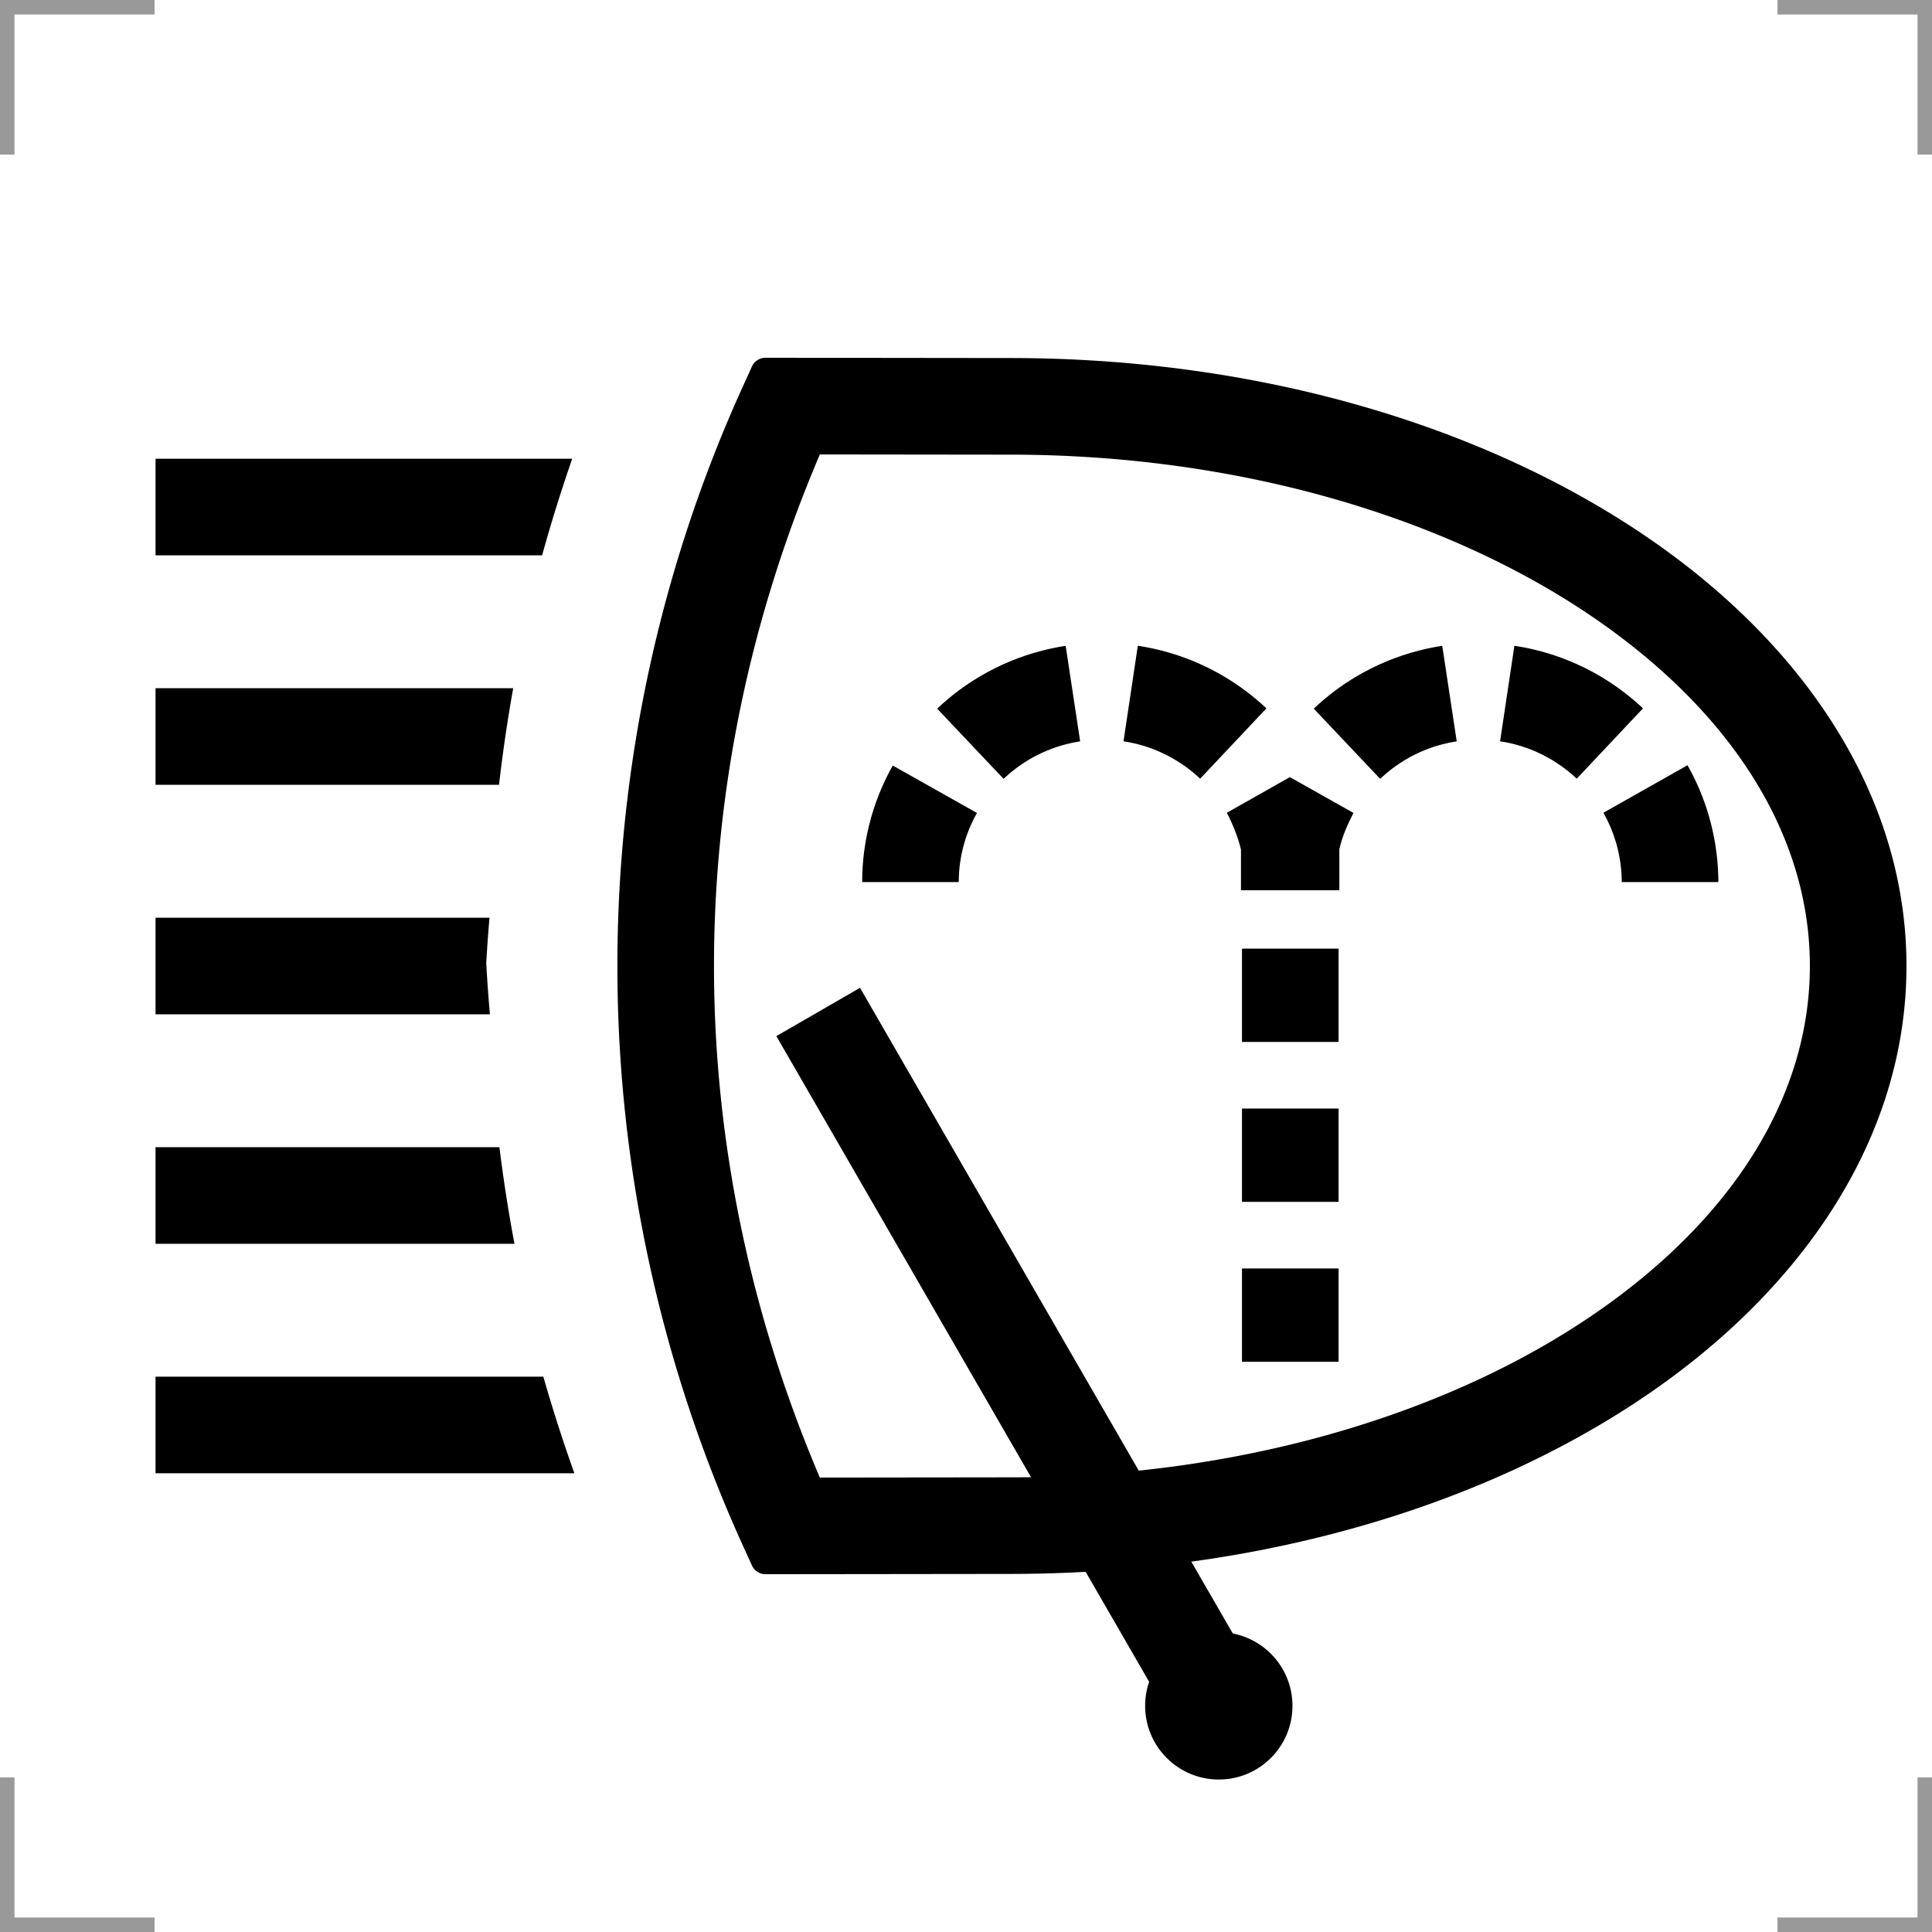 <?xml version="1.0" encoding="UTF-8"?>
<svg width="200" height="200" version="1.1" xmlns="http://www.w3.org/2000/svg"><g fill="none" stroke="#999" stroke-width="3"><path d="m0 16v-16h16"/><path d="m200 16v-16h-16"/><path d="m0 184v16h16"/><path d="m200 184v16h-16"/></g><g><path d="m77.838 37.945-0.92 2.023c-8.57 18.852-13.006 39.322-13.006 60.031 0 20.709 4.436 41.179 13.006 60.031l0.92 2.023a1.551 1.551 32.74 0 0 1.414 0.909l25.316-0.03c25.134 0 47.968-6.667 64.83-17.795 16.863-11.128 27.959-27.093 27.959-45.139 0-18.045-11.096-34.011-27.959-45.139-16.861-11.127-39.693-17.794-64.824-17.795h-6e-3l-25.316-0.03a1.551 1.551 147.26 0 0-1.414 0.909zm7.033 9.098 19.693 0.023h4e-3c23.351 0 44.411 6.303 59.322 16.143 14.911 9.84 23.467 22.841 23.467 36.791 0 13.95-8.556 26.951-23.467 36.791-14.911 9.84-35.972 16.143-59.322 16.143h-4e-3l-19.693 0.023c-7.145-16.745-10.959-34.729-10.959-52.957 0-18.228 3.814-36.212 10.959-52.957z"/><path d="m128.57 131.31v9.658h10v-9.658zm0-16.553v9.658h10v-9.658zm0-16.553v9.658h10v-9.658zm-10.783-31.354-1.482 9.891c1.33 0.199 2.642 0.586 3.869 1.141l2e-3 2e-3c1.402 0.634 2.716 1.496 3.859 2.535l0.141 0.129 0.065 0.062 6.857-7.279-0.109-0.104-0.207-0.191-0.01-0.01c-1.92-1.746-4.106-3.185-6.477-4.256h-2e-3c-2.069-0.936-4.259-1.583-6.506-1.92zm38.982 0-1.48 9.891c1.33 0.199 2.64 0.586 3.867 1.141h2e-3v2e-3c1.404 0.635 2.72 1.498 3.865 2.539l2e-3 2e-3 0.133 0.123 0.066 0.062 6.857-7.279-0.109-0.104-0.209-0.191-0.01-0.01c-1.92-1.746-4.106-3.185-6.477-4.256h-2e-3c-2.069-0.936-4.259-1.583-6.506-1.92zm-46.451 0.006c-0.825 0.125-1.641 0.293-2.447 0.5-2.257 0.58-4.419 1.478-6.422 2.662-1.597 0.944-3.085 2.065-4.434 3.342l6.873 7.264c0.803-0.76 1.697-1.434 2.65-1.998h2e-3c1.19-0.704 2.485-1.241 3.82-1.584 0.481-0.124 0.968-0.223 1.457-0.297zm38.984 0c-0.825 0.125-1.643 0.293-2.449 0.5-2.256 0.58-4.42 1.478-6.422 2.662-1.596 0.944-3.083 2.066-4.432 3.342l6.873 7.264c0.803-0.76 1.697-1.434 2.65-1.998 1.19-0.704 2.485-1.241 3.82-1.584h2e-3c0.481-0.124 0.966-0.223 1.455-0.297zm-15.773 13.592c-2.176 1.228-4.351 2.458-6.525 3.688 0.665 1.285 1.182 2.642 1.461 3.805v4.217h10.183s-3e-3 -3.116 0-4.25c0.326-1.402 0.857-2.577 1.465-3.752-2.194-1.237-4.389-2.472-6.584-3.707zm41.162-1.232-8.705 4.92c0.54 0.956 0.973 1.977 1.287 3.031v2e-3h2e-3c0.369 1.238 0.572 2.538 0.605 3.84l6e-3 0.205v0.096h10l-2e-3 -0.223-6e-3 -0.303v-0.016c-0.055-2.18-0.394-4.351-1.02-6.451v-2e-3c-0.528-1.774-1.256-3.486-2.168-5.1zm-82.273 0.033c-0.406 0.721-0.775 1.46-1.103 2.211-0.905 2.067-1.52 4.248-1.832 6.481-0.156 1.117-0.226 2.243-0.23 3.369h9.996c0.004-0.664 0.045-1.328 0.137-1.984v-2e-3c0.185-1.324 0.554-2.63 1.09-3.853 0.198-0.452 0.418-0.891 0.656-1.315z" /><circle cx="126.17" cy="176.59" r="7.627"/><path d="m126.17 176.59-41.472-71.832" stroke="#000"  stroke-width="10"/><path d="m16.102 47.488v10h40.016a163.74 163.74 0 0 1 3.119-10h-43.135zm0 23.756v10h35.555a163.74 163.74 0 0 1 1.469-10h-37.023zm0 23.756v10h34.613a163.74 163.74 0 0 1-0.379-5.299 163.74 163.74 0 0 1 0.336-4.701h-34.57zm0 23.756v10h37.154a163.74 163.74 0 0 1-1.557-10h-35.598zm0 23.756v10h43.357a163.74 163.74 0 0 1-3.213-10h-40.145z" /></g></svg>
